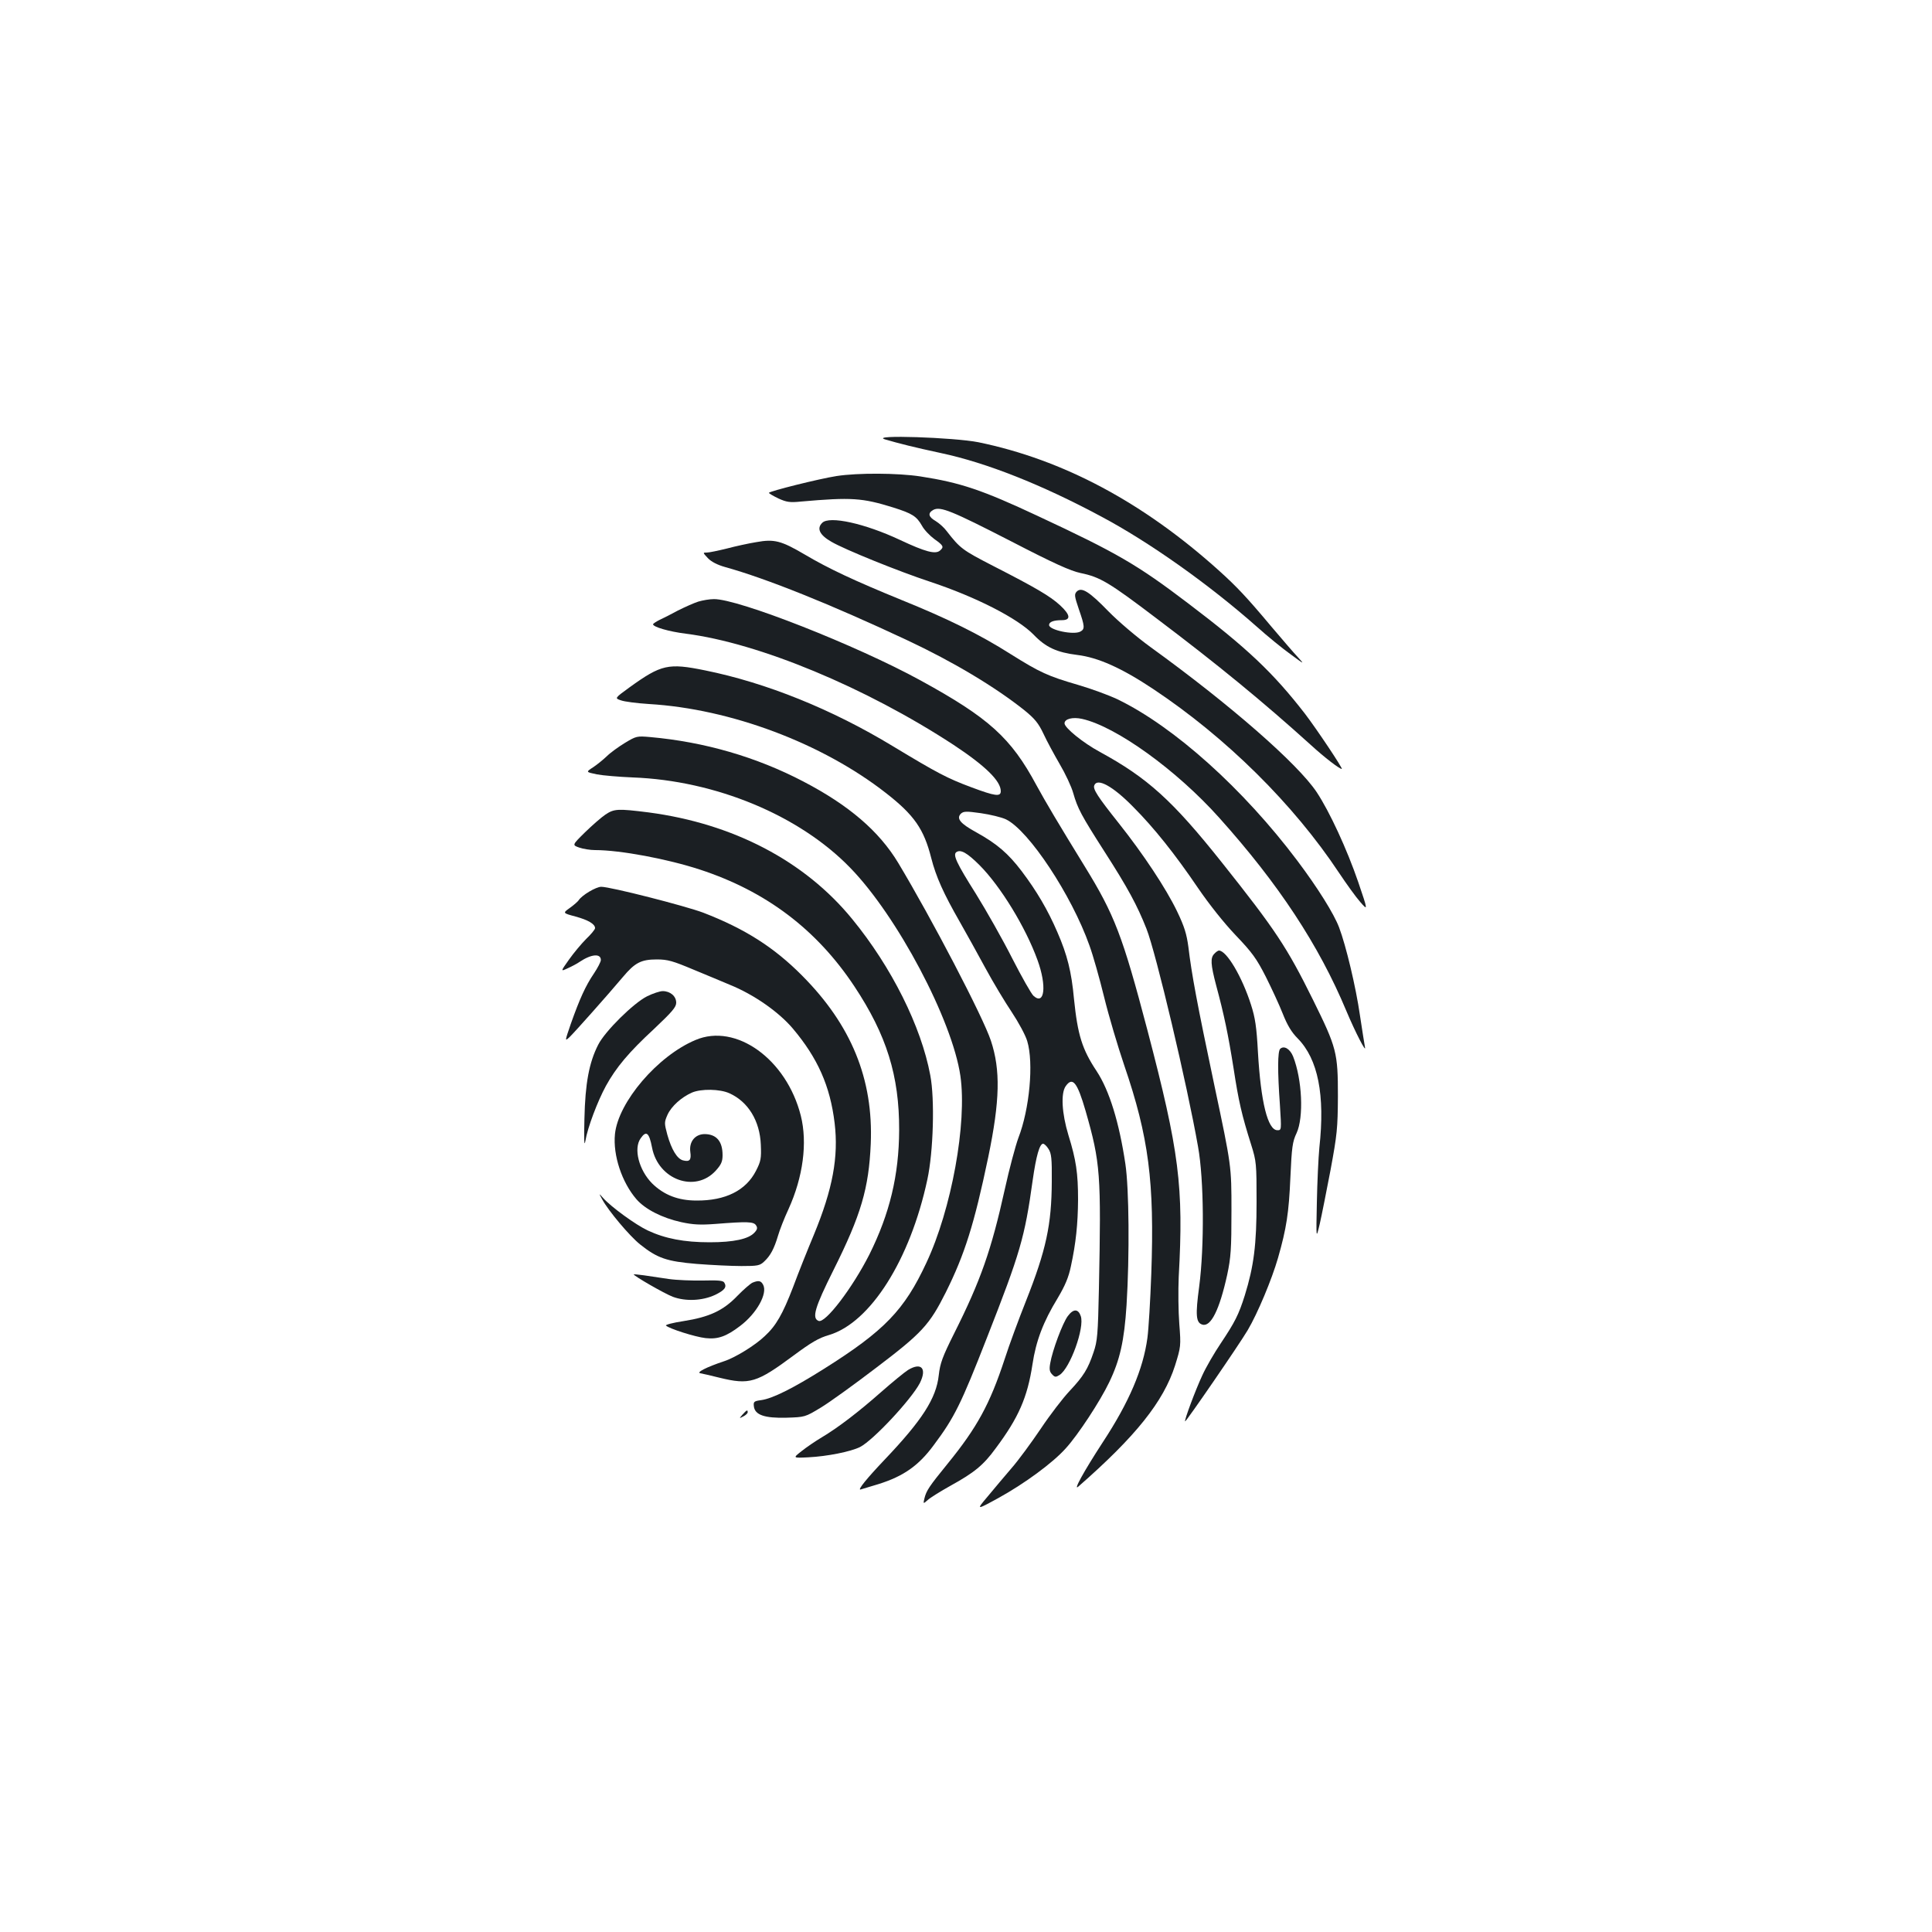 <?xml version="1.0" standalone="no"?>
<!DOCTYPE svg PUBLIC "-//W3C//DTD SVG 20010904//EN"
 "http://www.w3.org/TR/2001/REC-SVG-20010904/DTD/svg10.dtd">
<svg version="1.0" xmlns="http://www.w3.org/2000/svg"
 width="1000pt" height="1000pt" viewBox="0 0 1000 1000"
 preserveAspectRatio="xMidYMid meet">
<g transform="translate(0,1000) scale(0.1,-0.1)"
fill="#1b1f23" stroke="none">
<path d="M4580 7726 c71 -21 155 -42 290 -71 236 -50 523 -164 827 -327 249
-132 557 -350 805 -569 58 -52 139 -118 180 -147 69 -51 71 -52 37 -15 -20 21
-81 92 -137 158 -129 154 -180 208 -272 291 -393 354 -808 575 -1246 665 -126
25 -563 40 -484 15z"/>
<path d="M4330 7536 c-90 -14 -350 -79 -350 -87 0 -3 22 -16 49 -29 42 -19 59
-22 117 -16 262 23 317 19 478 -31 98 -31 120 -45 148 -94 11 -21 41 -52 64
-69 48 -34 51 -41 29 -60 -24 -20 -76 -6 -206 55 -183 86 -366 126 -403 89
-30 -29 -14 -63 47 -98 68 -40 350 -154 511 -207 238 -79 453 -189 536 -274
63 -66 121 -92 226 -105 107 -13 229 -67 394 -177 377 -251 725 -595 961 -951
38 -57 87 -125 109 -150 41 -47 41 -47 -10 103 -58 169 -148 364 -215 465 -98
147 -448 453 -859 750 -73 53 -167 133 -219 186 -100 103 -139 127 -164 102
-13 -14 -12 -23 11 -91 31 -89 32 -103 8 -116 -35 -19 -162 8 -162 34 0 16 23
25 66 25 48 0 45 27 -9 77 -51 47 -126 91 -345 203 -161 83 -172 91 -242 181
-13 18 -39 41 -57 52 -38 22 -42 41 -12 58 37 19 95 -5 401 -162 224 -116 309
-154 361 -165 102 -21 147 -48 396 -237 314 -237 547 -428 797 -654 70 -64
147 -123 159 -123 8 0 -129 205 -190 285 -165 213 -299 340 -605 572 -262 199
-366 260 -780 453 -286 134 -399 172 -606 204 -117 18 -324 19 -434 2z"/>
<path d="M3915 7194 c-38 -6 -107 -21 -152 -33 -45 -11 -92 -21 -104 -21 -22
0 -22 0 5 -29 18 -19 50 -35 89 -46 213 -59 549 -194 941 -378 239 -112 456
-242 608 -363 54 -44 73 -67 99 -122 17 -37 55 -107 84 -157 29 -49 61 -117
70 -150 23 -80 41 -114 160 -300 124 -193 171 -281 219 -402 49 -123 211 -809
267 -1128 31 -171 33 -518 6 -724 -20 -148 -17 -187 16 -197 44 -14 89 76 129
258 19 90 22 132 22 333 0 230 0 230 -88 645 -91 431 -118 577 -135 719 -9 66
-20 104 -59 185 -57 118 -174 295 -302 456 -109 137 -134 176 -126 195 15 40
96 -4 200 -110 108 -108 218 -246 336 -420 58 -85 135 -182 196 -246 86 -90
108 -121 156 -215 30 -60 70 -146 88 -192 23 -58 45 -95 77 -127 105 -107 142
-292 112 -565 -5 -52 -11 -180 -13 -285 -4 -190 -4 -190 15 -110 10 44 35 170
56 280 34 184 37 215 38 380 0 227 -6 251 -129 500 -135 273 -195 363 -471
710 -256 322 -386 439 -632 573 -87 47 -183 125 -183 148 0 23 42 34 91 23
175 -39 488 -264 709 -511 307 -342 516 -659 658 -999 47 -112 105 -224 97
-189 -3 14 -14 88 -26 165 -21 146 -72 360 -108 455 -27 71 -110 204 -216 345
-279 371 -637 693 -930 835 -44 21 -136 55 -205 75 -157 46 -195 63 -350 160
-159 101 -325 183 -565 280 -242 99 -375 161 -500 235 -121 71 -157 81 -250
64z"/>
<path d="M3614 6886 c-22 -7 -69 -28 -105 -46 -35 -19 -78 -41 -96 -49 -18 -9
-32 -19 -33 -22 0 -14 82 -38 170 -49 378 -48 931 -278 1385 -575 165 -109
245 -187 245 -240 0 -30 -29 -26 -152 20 -126 47 -175 73 -407 213 -315 191
-655 328 -971 392 -191 39 -227 31 -392 -88 -77 -56 -77 -56 -44 -67 19 -7 84
-15 145 -19 423 -25 897 -203 1227 -461 146 -114 196 -186 234 -336 25 -98 64
-184 147 -329 33 -58 93 -166 133 -240 40 -74 102 -177 137 -229 35 -53 71
-119 80 -150 34 -113 12 -352 -46 -501 -15 -41 -47 -160 -70 -265 -70 -316
-125 -473 -262 -746 -61 -122 -73 -155 -80 -217 -13 -120 -86 -233 -280 -437
-93 -98 -139 -155 -126 -155 1 0 44 13 93 28 131 41 209 96 287 202 107 143
141 212 275 555 173 441 196 520 237 815 18 127 36 190 54 190 6 0 19 -12 28
-27 15 -23 18 -49 17 -168 -1 -224 -29 -355 -134 -620 -37 -93 -87 -228 -110
-300 -77 -234 -143 -354 -295 -541 -96 -118 -110 -139 -120 -179 -7 -30 -7
-30 17 -9 13 12 66 45 118 74 123 68 170 106 234 194 118 158 164 263 190 434
18 121 56 221 130 342 39 66 57 108 69 166 26 120 36 218 37 344 0 138 -10
206 -50 335 -34 112 -40 216 -14 253 36 51 60 20 103 -128 77 -269 81 -326 69
-920 -5 -238 -8 -272 -28 -330 -29 -86 -51 -122 -124 -200 -34 -36 -101 -123
-149 -195 -48 -71 -116 -164 -152 -205 -35 -41 -91 -107 -123 -146 -60 -71
-60 -71 57 -7 134 74 280 181 347 256 64 70 178 244 225 342 56 116 78 215 90
400 16 258 13 603 -6 730 -32 215 -83 381 -149 481 -75 113 -98 187 -117 373
-13 142 -35 229 -86 346 -49 114 -107 213 -185 316 -69 91 -128 142 -235 201
-82 45 -104 71 -80 96 14 13 27 14 104 3 48 -7 107 -21 130 -32 118 -57 340
-393 432 -653 18 -49 52 -169 76 -267 24 -98 71 -256 104 -353 127 -371 157
-604 140 -1080 -5 -138 -14 -287 -20 -331 -22 -162 -95 -333 -231 -540 -99
-152 -156 -256 -126 -229 297 260 440 439 500 626 30 97 31 100 22 216 -5 64
-6 173 -3 242 26 470 3 649 -162 1278 -129 490 -170 597 -326 850 -134 218
-200 329 -248 417 -132 246 -246 349 -600 543 -332 182 -945 423 -1070 421
-22 0 -58 -6 -81 -13z m1457 -1365 c108 -109 237 -319 299 -490 49 -134 37
-238 -21 -185 -11 10 -61 98 -110 194 -49 97 -134 247 -188 334 -101 160 -121
203 -100 216 22 14 55 -4 120 -69z"/>
<path d="M3235 6155 c-33 -20 -76 -51 -95 -70 -19 -18 -51 -44 -71 -57 -37
-24 -37 -24 20 -36 31 -6 115 -13 186 -16 429 -16 862 -196 1125 -467 244
-250 529 -789 571 -1078 35 -244 -46 -690 -176 -967 -114 -245 -217 -352 -530
-549 -162 -102 -267 -154 -325 -162 -37 -5 -41 -8 -38 -32 5 -45 56 -62 169
-59 95 3 96 3 177 52 45 27 175 121 289 208 236 179 274 221 358 388 98 197
147 351 220 700 61 294 64 452 14 603 -41 124 -307 633 -480 921 -99 164 -255
298 -491 421 -243 127 -512 205 -793 230 -68 6 -72 5 -130 -30z"/>
<path d="M3134 5784 c-21 -14 -69 -56 -106 -92 -67 -66 -67 -66 -30 -79 20 -7
57 -13 82 -13 131 0 375 -46 543 -101 342 -112 604 -310 799 -604 167 -252
233 -463 232 -745 -1 -233 -49 -432 -154 -643 -87 -172 -228 -358 -263 -344
-36 14 -20 69 77 263 143 286 183 423 193 654 14 335 -101 615 -356 871 -145
146 -296 242 -511 325 -93 35 -480 134 -528 134 -27 0 -101 -44 -117 -70 -4
-6 -24 -24 -45 -39 -38 -27 -38 -27 29 -45 66 -18 101 -39 101 -60 0 -7 -21
-32 -46 -56 -25 -25 -65 -73 -89 -107 -44 -62 -44 -62 -7 -45 20 9 49 24 63
34 60 40 109 44 109 9 0 -9 -16 -40 -36 -70 -43 -63 -74 -132 -119 -259 -32
-93 -32 -93 -7 -70 26 25 196 216 276 311 62 74 94 91 176 91 56 0 83 -8 190
-53 69 -28 153 -64 187 -78 124 -50 253 -140 326 -226 130 -154 194 -299 217
-490 21 -175 -10 -342 -107 -577 -31 -74 -80 -196 -108 -272 -54 -140 -88
-200 -147 -254 -49 -47 -152 -111 -211 -130 -90 -30 -145 -58 -122 -62 11 -2
56 -12 99 -23 156 -38 192 -27 385 116 89 66 129 90 182 105 214 64 420 389
509 805 31 143 39 416 15 540 -47 252 -200 559 -404 808 -245 300 -615 494
-1054 552 -159 20 -178 19 -223 -11z"/>
<path d="M6286 5064 c-22 -21 -20 -55 9 -165 41 -152 62 -253 90 -429 26 -170
42 -240 91 -395 27 -86 28 -98 28 -295 0 -223 -14 -333 -61 -485 -32 -101 -51
-138 -125 -249 -33 -49 -76 -123 -95 -165 -35 -75 -94 -233 -89 -238 4 -4 281
399 324 472 52 88 125 263 157 374 44 154 56 233 64 416 7 158 11 186 32 230
38 82 29 278 -18 397 -16 39 -47 58 -67 39 -13 -14 -14 -112 -1 -293 8 -127 8
-128 -13 -128 -50 0 -86 144 -101 405 -7 129 -14 177 -36 245 -46 144 -126
280 -166 280 -4 0 -15 -7 -23 -16z"/>
<path d="M3349 4843 c-70 -35 -218 -181 -253 -251 -47 -92 -67 -200 -71 -382
-3 -112 -1 -149 5 -115 11 68 63 205 106 284 53 96 118 174 249 295 94 89 115
113 115 136 0 34 -31 60 -70 60 -14 0 -51 -12 -81 -27z"/>
<path d="M3600 4617 c-196 -82 -400 -321 -417 -487 -11 -110 36 -250 111 -337
45 -52 133 -97 233 -119 61 -13 97 -15 177 -9 163 13 197 12 209 -7 9 -13 7
-22 -8 -38 -30 -33 -107 -50 -232 -50 -132 0 -230 19 -320 61 -64 30 -191 123
-231 168 -23 26 -23 26 -5 -7 32 -59 141 -189 196 -233 89 -71 137 -88 293
-101 77 -6 181 -11 232 -11 84 0 95 2 118 24 32 30 51 66 71 133 8 28 32 90
54 137 76 167 99 344 64 484 -74 293 -336 481 -545 392z m176 -276 c97 -44
157 -143 162 -266 3 -72 0 -86 -25 -135 -52 -102 -158 -155 -308 -154 -95 0
-169 29 -230 89 -68 69 -97 180 -59 233 29 42 44 30 59 -48 32 -167 224 -236
330 -119 28 31 35 47 35 80 0 71 -31 108 -92 109 -50 0 -82 -39 -75 -92 6 -42
-3 -53 -38 -44 -30 8 -59 55 -81 133 -16 60 -16 64 1 103 20 44 72 91 127 115
47 20 144 19 194 -4z"/>
<path d="M3280 3404 c0 -8 158 -99 202 -116 67 -25 154 -21 220 10 49 24 61
40 47 63 -6 11 -31 13 -110 11 -56 -1 -136 2 -178 8 -42 6 -100 15 -128 19
-29 4 -53 6 -53 5z"/>
<path d="M3895 3361 c-11 -5 -47 -36 -79 -69 -73 -76 -145 -109 -278 -130 -54
-8 -95 -19 -91 -23 16 -16 151 -59 205 -65 63 -7 107 8 179 63 86 65 143 168
119 213 -11 21 -23 24 -55 11z"/>
<path d="M5527 3188 c-27 -36 -80 -178 -91 -244 -6 -32 -3 -45 10 -58 14 -15
19 -15 38 -3 55 35 131 246 110 305 -13 38 -38 39 -67 0z"/>
<path d="M4700 2909 c-19 -12 -81 -63 -138 -113 -119 -105 -225 -186 -309
-236 -32 -19 -79 -51 -104 -71 -46 -36 -46 -36 35 -32 98 5 218 29 267 53 69
35 266 247 310 331 38 76 8 110 -61 68z"/>
<path d="M3844 2679 c-19 -22 -19 -22 4 -10 12 6 22 16 22 21 0 15 -5 12 -26
-11z"/>
</g>
</svg>
